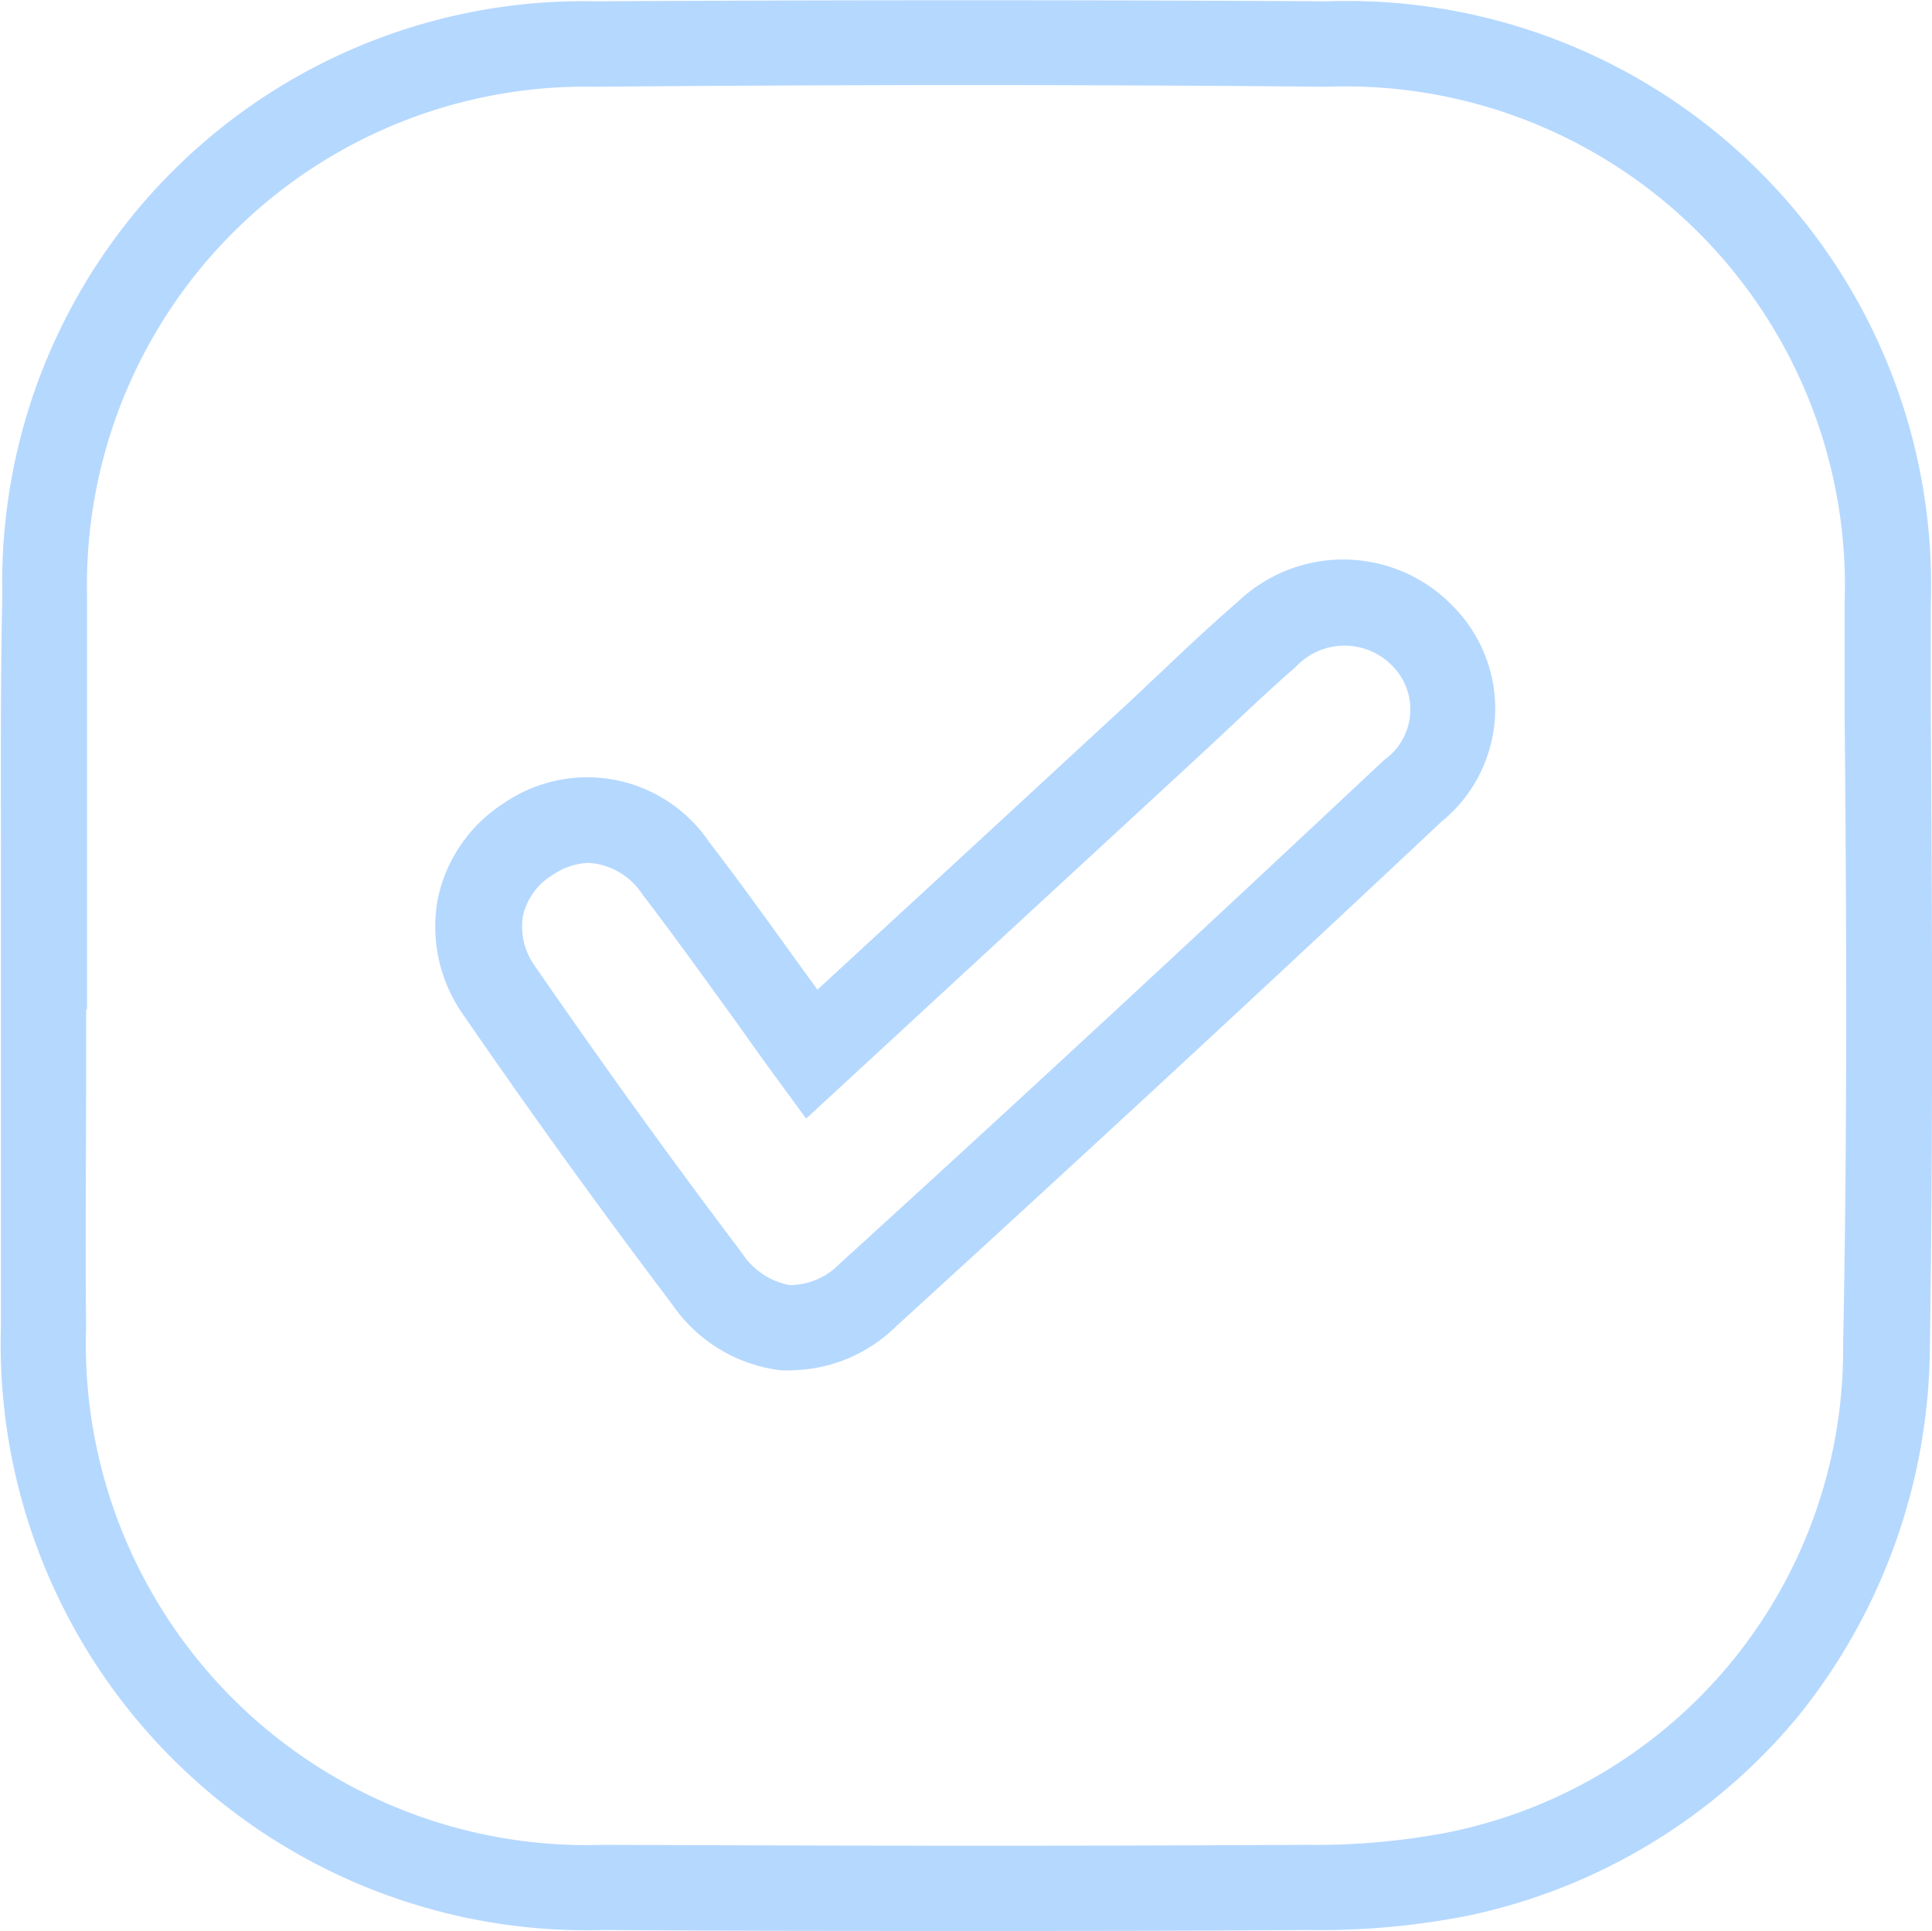 <svg xmlns="http://www.w3.org/2000/svg" width="20.886" height="20.878" viewBox="0 0 20.886 20.878">
  <g id="saylanan_2-01-01" data-name="saylanan 2-01-01" transform="translate(0 0)">
    <g id="Group_123" data-name="Group 123" transform="translate(0 0)">
      <path id="Path_59" data-name="Path 59" d="M62.748,49.648c0-.38,0-.756,0-1.131A6.314,6.314,0,0,0,56.223,42c-2.536-.015-5.2-.015-7.91,0A6.284,6.284,0,0,0,41.9,48.419c-.02.922-.015,1.858-.015,2.765v.79h0v1.682c0,.878,0,1.785,0,2.677a6.337,6.337,0,0,0,6.525,6.52c1.3.01,2.619.01,3.97.01,1.18,0,2.385,0,3.628-.01a8.3,8.3,0,0,0,1.717-.151,6.318,6.318,0,0,0,3.589-2.16,6.419,6.419,0,0,0,1.424-3.989C62.773,54.252,62.763,51.911,62.748,49.648ZM61.8,56.539A5.323,5.323,0,0,1,57.516,61.8a7.584,7.584,0,0,1-1.522.132c-2.668.015-5.15.01-7.588,0a5.417,5.417,0,0,1-5.6-5.6c-.01-.888,0-1.79,0-2.668V52.9h.01v-.463c0-.419,0-.839,0-1.258,0-.9,0-1.834,0-2.755a5.389,5.389,0,0,1,5.5-5.5c2.711-.024,5.364-.024,7.9,0a5.4,5.4,0,0,1,5.6,5.6c0,.38,0,.756,0,1.136C61.837,51.911,61.846,54.247,61.8,56.539Z" transform="translate(-41.875 -41.986)" fill="#b5d8ff"/>
      <path id="Path_60" data-name="Path 60" d="M149.34,166.567a1.648,1.648,0,0,0-2.336-.059c-.283.244-.556.5-.819.751-.132.122-.258.244-.39.366-.878.81-1.751,1.619-2.648,2.443l-.688.634-.156-.215c-.346-.478-.668-.931-1.014-1.38a1.591,1.591,0,0,0-2.229-.415,1.615,1.615,0,0,0-.707,1.039,1.652,1.652,0,0,0,.288,1.258c.751,1.092,1.507,2.136,2.248,3.116a1.663,1.663,0,0,0,1.17.712,1.19,1.19,0,0,0,.132,0,1.649,1.649,0,0,0,1.122-.478c1.882-1.717,3.867-3.55,5.891-5.452A1.574,1.574,0,0,0,149.34,166.567Zm-.756,1.653c-2.024,1.9-4,3.731-5.881,5.442a.756.756,0,0,1-.546.234.789.789,0,0,1-.517-.351c-.731-.966-1.478-2-2.224-3.082a.735.735,0,0,1-.141-.556.692.692,0,0,1,.312-.439.742.742,0,0,1,.4-.137.751.751,0,0,1,.58.341c.336.439.658.888,1,1.361.151.21.3.424.463.644l.307.419,1.453-1.341,2.648-2.443c.132-.122.263-.244.4-.371.258-.244.522-.493.79-.727a.721.721,0,0,1,1.044-.015A.669.669,0,0,1,148.584,168.22Z" transform="translate(-133.622 -160.002)" fill="#b5d8ff"/>
    </g>
  </g>
</svg>
